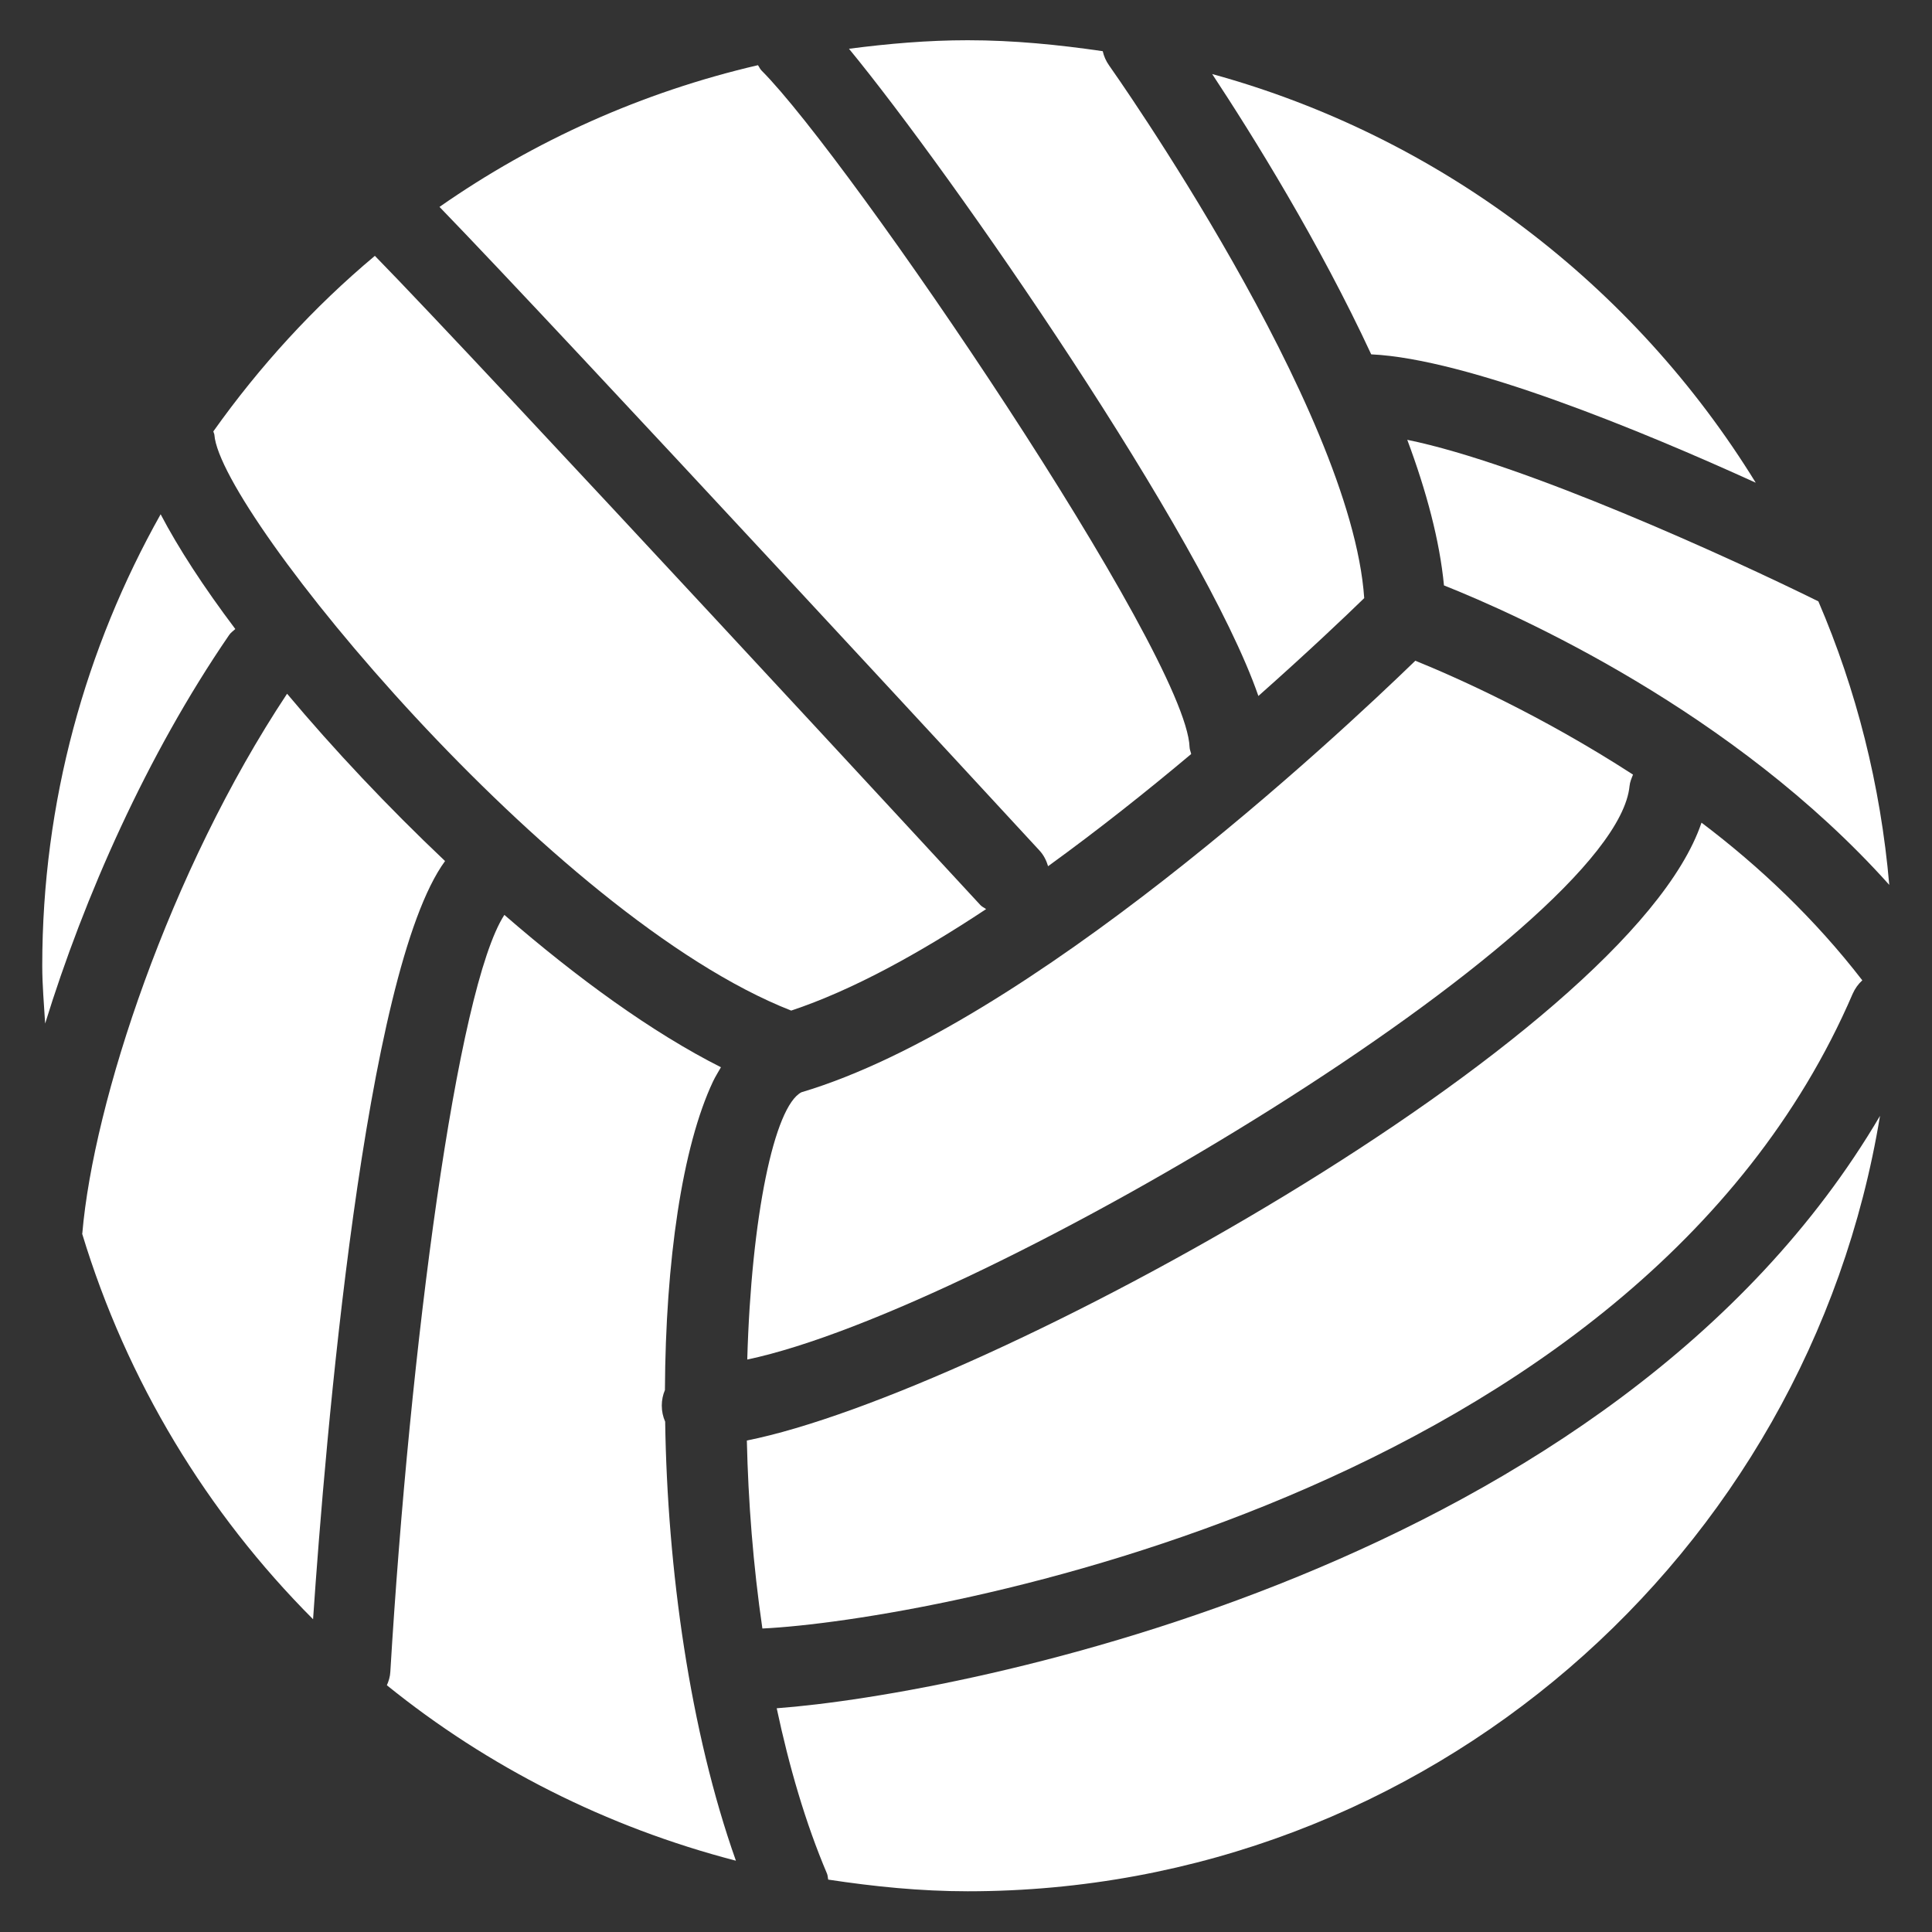 <?xml version="1.0" encoding="UTF-8"?><svg width="32" height="32" version="1.1" viewBox="0 0 32 32" xmlns="http://www.w3.org/2000/svg" xmlns:xlink="http://www.w3.org/1999/xlink"><rect x="0" y="0" width="32" height="32" fill="#333333" stroke="none"/><!--Generated by IJSVG (https://github.com/curthard89/IJSVG)--><g transform="scale(1.333)"><path fill="#FFF" d="M9.285,16.893c2.959,-0.623 10.791,-5.329 10.963,-7.127c0.005,-0.051 0.025,-0.096 0.043,-0.141c-1.15,-0.745 -2.213,-1.216 -2.705,-1.415c-0.984,0.954 -4.801,4.521 -7.628,5.362c-0.337,0.174 -0.623,1.546 -0.673,3.321Z"></path><path fill="#FFF" d="M23.02,12.349c0.029,-0.066 0.07,-0.122 0.12,-0.168c-0.585,-0.758 -1.278,-1.416 -1.998,-1.959c-0.911,2.695 -8.926,7.092 -11.862,7.677c0.017,0.754 0.078,1.548 0.193,2.336c2.031,-0.096 10.866,-1.657 13.547,-7.886Z"></path><path fill="#FFF" d="M1.021,15.33c0.555,1.83 1.551,3.469 2.869,4.79c0.15,-2.203 0.638,-8.051 1.64,-9.421c-0.711,-0.673 -1.383,-1.387 -1.963,-2.079c-1.466,2.211 -2.405,5.078 -2.544,6.702c-2.22045e-16,0.003 -0.001,0.005 -0.002,0.008Z"></path><path fill="#FFF" d="M17.486,5.465c0.238,0.637 0.403,1.254 0.456,1.809c0.905,0.36 3.597,1.559 5.533,3.721c-0.108,-1.24 -0.409,-2.425 -0.881,-3.523c-1.101,-0.543 -3.659,-1.712 -5.108,-2.007Z"></path><path fill="#FFF" d="M14.781,9.284c-0.038,-1.155 -4.235,-7.324 -5.318,-8.407c-0.02,-0.02 -0.029,-0.045 -0.045,-0.067c-1.441,0.335 -2.779,0.938 -3.957,1.761c1.503,1.55 7.201,7.721 7.455,7.997c0.053,0.057 0.086,0.125 0.107,0.195c0.628,-0.455 1.232,-0.935 1.778,-1.394c-0.006,-0.029 -0.019,-0.055 -0.02,-0.085Z"></path><path fill="#FFF" d="M8.265,17.665c-0.027,-0.061 -0.042,-0.128 -0.042,-0.2c0,-0.069 0.014,-0.134 0.039,-0.193c0.008,-1.603 0.215,-3.022 0.597,-3.833c0.031,-0.065 0.066,-0.119 0.099,-0.178c-0.853,-0.43 -1.784,-1.106 -2.691,-1.893c-0.589,0.907 -1.176,5.386 -1.417,9.406c-0.003,0.059 -0.02,0.114 -0.043,0.166c1.255,1.015 2.729,1.763 4.337,2.18c-0.572,-1.613 -0.852,-3.627 -0.879,-5.455Z"></path><path fill="#FFF" d="M9.651,21.226c0.154,0.723 0.356,1.422 0.625,2.055c0.01,0.024 0.009,0.049 0.015,0.074c0.567,0.086 1.143,0.145 1.734,0.145c5.704,0 10.439,-4.18 11.335,-9.635c-3.3,5.613 -11.394,7.19 -13.709,7.361Z"></path><path fill="#FFF" d="M2.846,7.892c0.021,-0.032 0.051,-0.051 0.078,-0.076c-0.395,-0.524 -0.709,-1.008 -0.928,-1.426c-0.933,1.661 -1.471,3.573 -1.471,5.61c1.11022e-16,0.242 0.022,0.48 0.036,0.718c0.483,-1.565 1.262,-3.334 2.285,-4.826Z"></path><path fill="#FFF" d="M15.636,8.648c0.619,-0.549 1.087,-0.994 1.315,-1.216c-0.16,-2.361 -3.139,-6.575 -3.17,-6.619c-0.039,-0.055 -0.065,-0.115 -0.079,-0.177c-0.549,-0.08 -1.106,-0.136 -1.677,-0.136c-0.501,0 -0.991,0.043 -1.476,0.106c1.284,1.562 4.4,6.056 5.087,8.042Z"></path><path fill="#FFF" d="M17.038,4.403c1.193,0.055 3.357,0.948 4.778,1.595c-1.511,-2.455 -3.911,-4.297 -6.754,-5.078c0.51,0.773 1.333,2.098 1.976,3.483Z"></path><path fill="#FFF" d="M2.664,5.404c0.073,0.975 4.196,5.989 7.167,7.153c0.753,-0.25 1.589,-0.709 2.422,-1.261c-0.024,-0.018 -0.051,-0.028 -0.072,-0.051c-0.064,-0.069 -6.199,-6.714 -7.523,-8.066c-0.76,0.636 -1.432,1.372 -2.007,2.181c0.003,0.016 0.012,0.029 0.013,0.044Z"></path></g></svg>